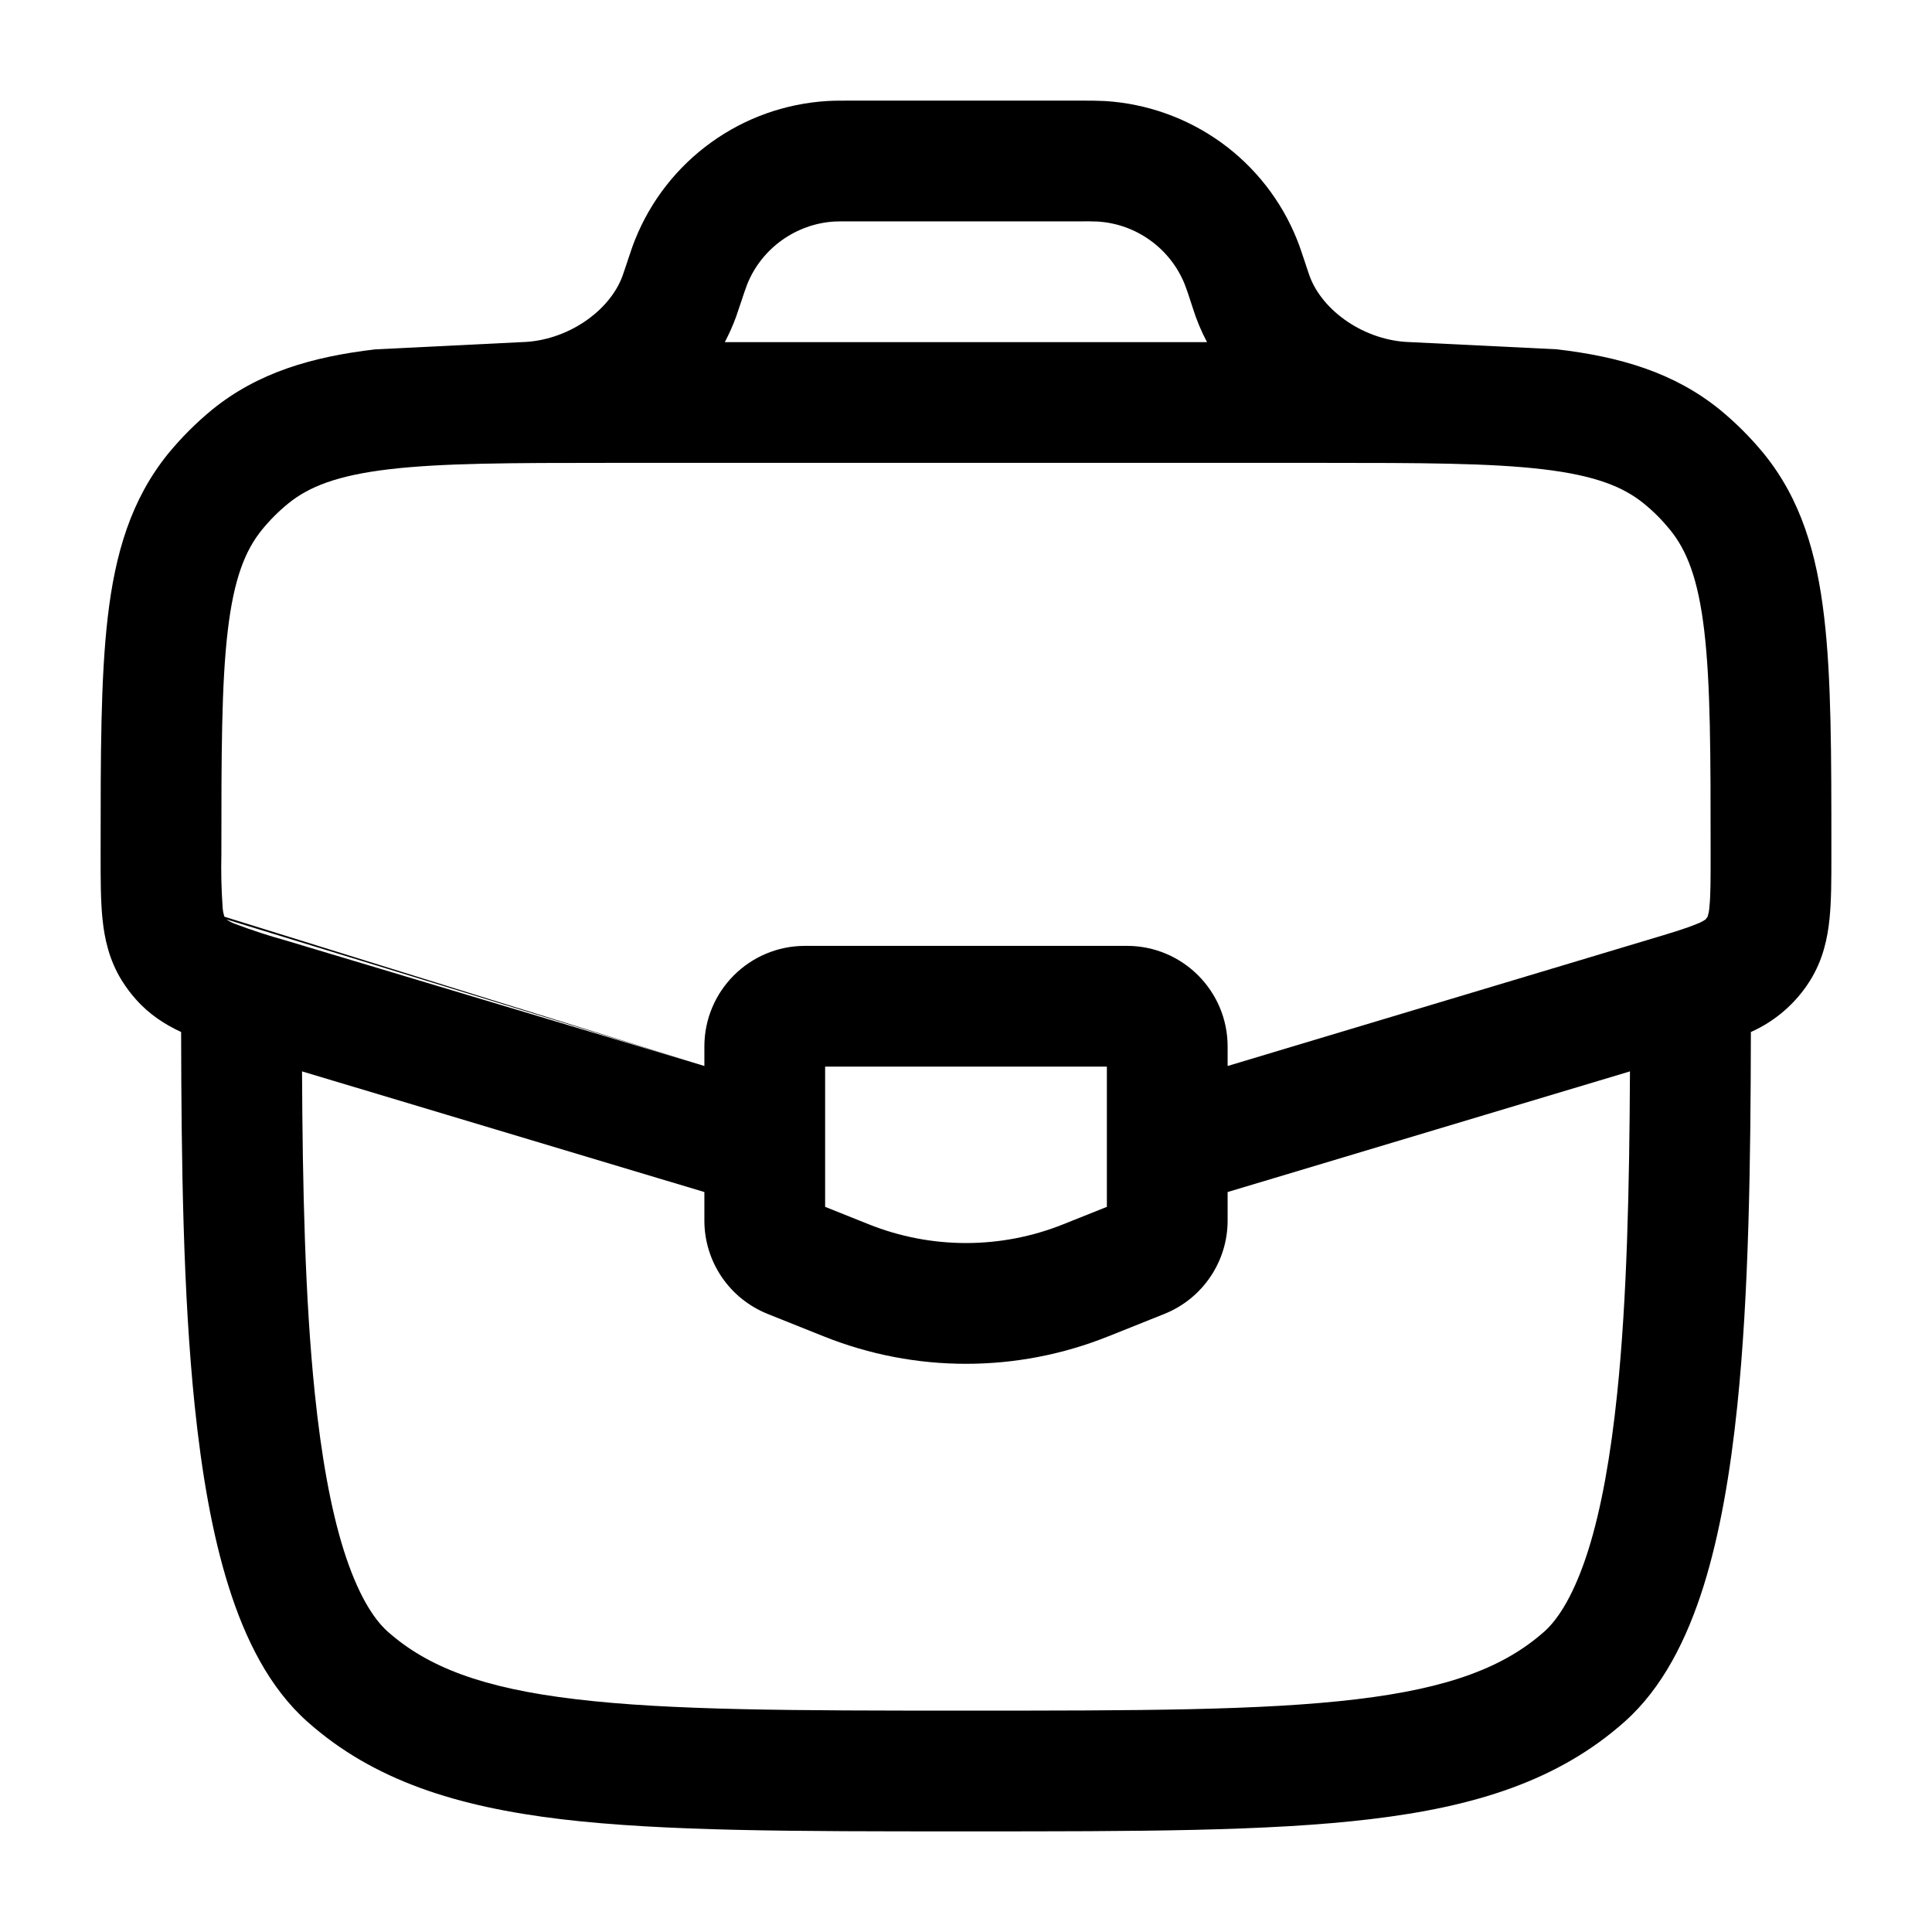 <svg width="24" height="24" viewBox="0 0 24 24" fill="none" xmlns="http://www.w3.org/2000/svg">
<path fill-rule="evenodd" clip-rule="evenodd" d="M10.581 1.25H10.561C10.447 1.25 10.359 1.25 10.275 1.255C9.755 1.287 9.255 1.465 8.833 1.77C8.411 2.074 8.084 2.492 7.89 2.975C7.859 3.052 7.831 3.135 7.795 3.244L7.789 3.263L7.763 3.34L7.734 3.425C7.574 3.867 7.043 4.236 6.481 4.25L4.661 4.34C3.875 4.432 3.202 4.628 2.633 5.091C2.435 5.254 2.254 5.435 2.091 5.633C1.628 6.203 1.431 6.875 1.339 7.662C1.25 8.422 1.25 9.377 1.25 10.562V10.64C1.25 10.924 1.25 11.19 1.273 11.414C1.298 11.662 1.356 11.926 1.513 12.18C1.565 12.263 1.623 12.341 1.688 12.414C1.857 12.605 2.053 12.729 2.25 12.82C2.253 14.436 2.274 16.068 2.419 17.466C2.504 18.286 2.634 19.055 2.841 19.711C3.044 20.356 3.344 20.967 3.82 21.389C4.643 22.121 5.68 22.444 6.973 22.599C8.243 22.75 9.871 22.75 11.949 22.75H12.051C14.129 22.75 15.757 22.75 17.027 22.598C18.32 22.444 19.357 22.121 20.18 21.389C20.656 20.967 20.956 20.356 21.16 19.711C21.366 19.055 21.496 18.286 21.581 17.466C21.726 16.068 21.747 14.436 21.75 12.82C22.054 12.685 22.31 12.462 22.486 12.18C22.644 11.926 22.702 11.662 22.727 11.414C22.75 11.19 22.75 10.924 22.75 10.64V10.562C22.75 9.377 22.75 8.422 22.66 7.662C22.568 6.875 22.372 6.202 21.909 5.633C21.746 5.435 21.565 5.254 21.367 5.091C20.797 4.628 20.125 4.431 19.338 4.339L17.52 4.25C16.958 4.236 16.427 3.867 16.267 3.425L16.238 3.34L16.206 3.243C16.17 3.136 16.143 3.052 16.111 2.974C15.917 2.491 15.59 2.073 15.168 1.769C14.745 1.465 14.245 1.287 13.726 1.255C13.631 1.251 13.536 1.249 13.441 1.25H10.581ZM7.571 5.75H16.43C17.652 5.75 18.508 5.752 19.163 5.829C19.809 5.905 20.162 6.045 20.42 6.255C20.54 6.352 20.648 6.461 20.745 6.58C20.955 6.838 21.095 7.191 21.171 7.837C21.249 8.499 21.25 9.366 21.25 10.609C21.25 10.935 21.25 11.124 21.235 11.263C21.233 11.306 21.225 11.348 21.212 11.388L21.188 11.421C21.153 11.445 21.114 11.465 21.074 11.479C20.945 11.533 20.764 11.588 20.452 11.681L15.25 13.242V13C15.25 12.31 14.69 11.75 14 11.75H10C9.31 11.75 8.75 12.31 8.75 13V13.242L3.548 11.682C3.338 11.624 3.13 11.556 2.926 11.479C2.886 11.465 2.847 11.445 2.812 11.421L8.75 13.242L2.788 11.388C2.775 11.348 2.767 11.306 2.765 11.263C2.75 11.045 2.745 10.827 2.75 10.609C2.75 9.366 2.751 8.499 2.829 7.837C2.905 7.191 3.045 6.838 3.255 6.58C3.352 6.461 3.461 6.352 3.58 6.255C3.838 6.045 4.191 5.905 4.837 5.829C5.492 5.752 6.348 5.75 7.571 5.75ZM10.58 2.75C10.437 2.75 10.397 2.75 10.365 2.752C10.129 2.766 9.902 2.848 9.71 2.986C9.518 3.124 9.369 3.314 9.281 3.534C9.256 3.601 9.233 3.669 9.211 3.737L9.182 3.822L9.144 3.935C9.104 4.044 9.057 4.149 9.004 4.25H14.994C14.921 4.113 14.862 3.97 14.816 3.822L14.788 3.737C14.767 3.669 14.743 3.601 14.718 3.534C14.63 3.314 14.481 3.124 14.289 2.986C14.097 2.847 13.869 2.766 13.633 2.752C13.561 2.749 13.49 2.749 13.418 2.75H10.58ZM3.752 13.309C3.759 14.746 3.788 16.126 3.911 17.312C3.991 18.082 4.107 18.739 4.271 19.26C4.439 19.79 4.633 20.105 4.816 20.268C5.311 20.708 5.994 20.971 7.151 21.108C8.321 21.248 9.86 21.25 12 21.25C14.14 21.25 15.678 21.249 16.849 21.109C18.006 20.971 18.689 20.707 19.184 20.268C19.367 20.105 19.561 19.79 19.729 19.26C19.893 18.74 20.009 18.082 20.089 17.312C20.212 16.126 20.241 14.745 20.248 13.309L15.25 14.808V15.162C15.25 15.672 14.939 16.132 14.464 16.322L13.764 16.602C12.632 17.055 11.368 17.055 10.236 16.602L9.536 16.322C9.304 16.229 9.105 16.069 8.965 15.863C8.825 15.656 8.75 15.412 8.75 15.162V14.808L3.752 13.309ZM10.25 13.25V14.992L10.793 15.209C11.568 15.519 12.433 15.519 13.207 15.209L13.75 14.992V13.25H10.25Z" fill="black"/>
</svg>
